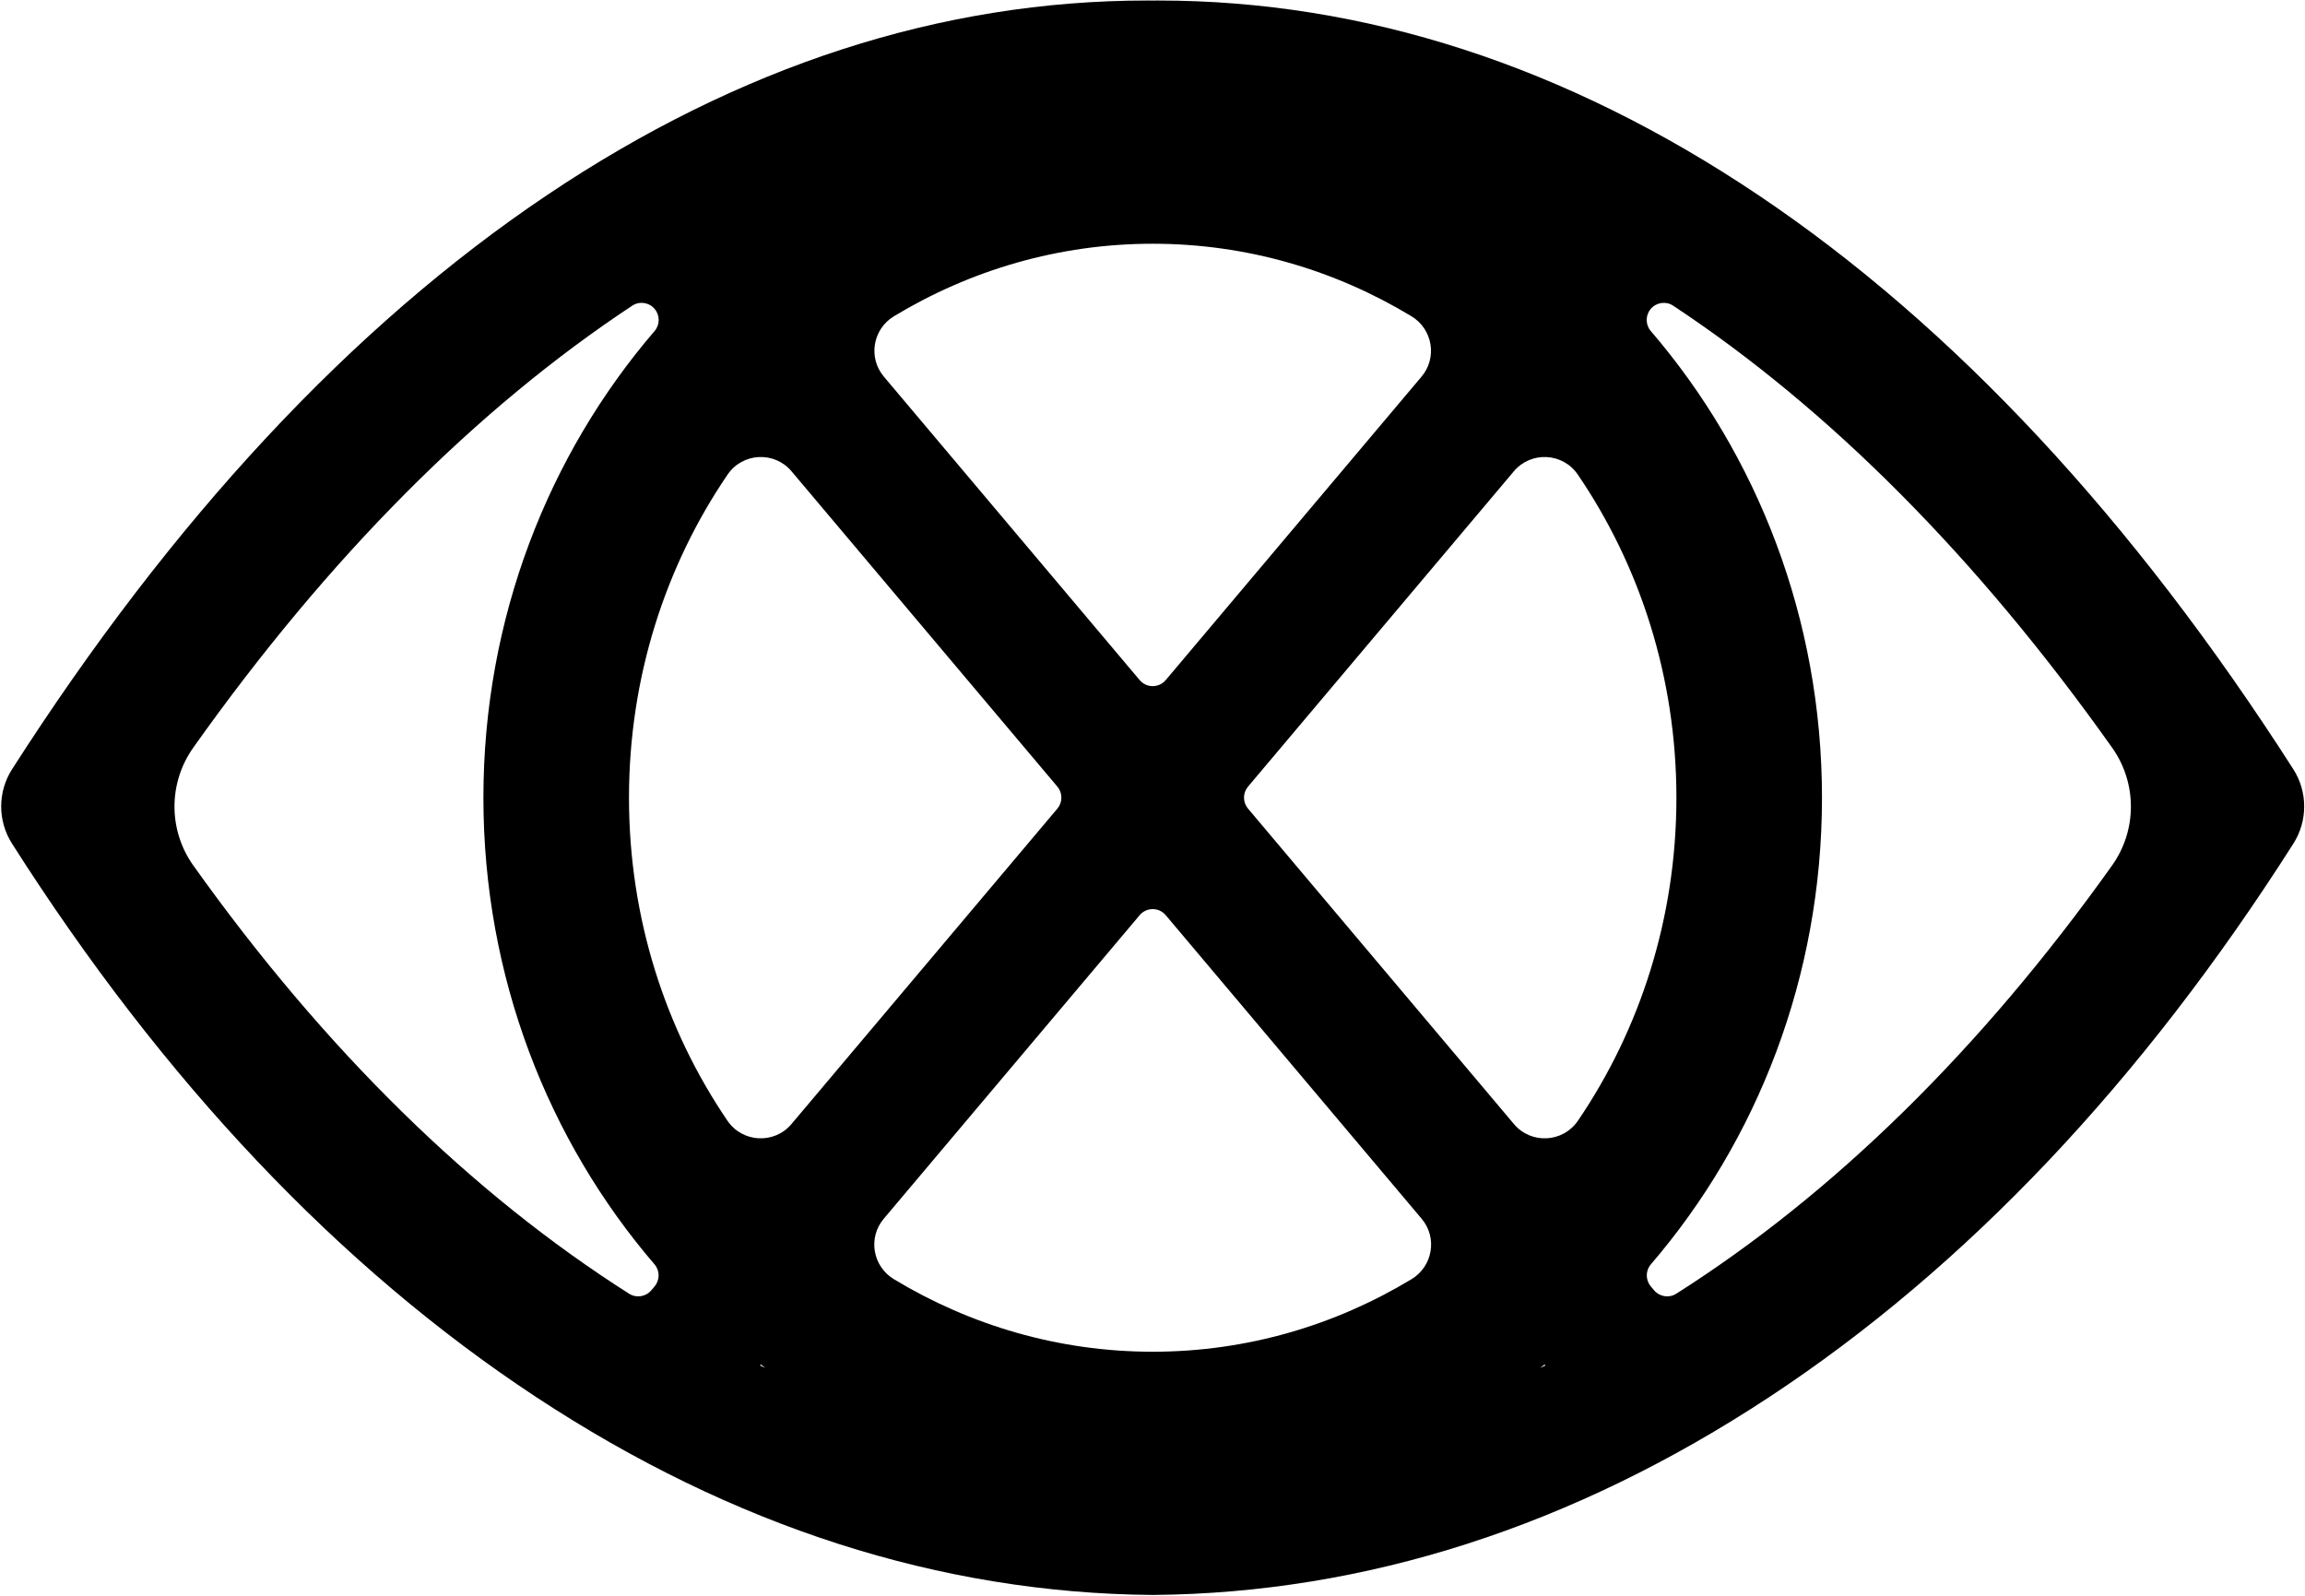 <svg height="808" viewBox="0 0 1167 808" width="1167" xmlns="http://www.w3.org/2000/svg"><path d="m1161.07 389.42c7.35 11.47 7.37 26.16.06 37.66-76.63 120.47-165.93 214.77-265.42 280.26-99.54 65.52-204.44 99.22-311.81 100.16h-.3-.3c-107.37-.94-212.27-34.64-311.81-100.16-99.49-65.49-188.79-159.79-265.42-280.26-7.31-11.5-7.29-26.19.06-37.66 81.12-126.65 172.23-224.42 270.78-290.61 97.38-65.4 199.6-98.55 303.85-98.55.95 0 1.89 0 2.84.01.95-.01 1.9-.01 2.84-.01 104.26 0 206.46 33.14 303.85 98.55 98.55 66.19 189.66 163.96 270.78 290.61zm-708.44-229.33c-10.75 6.48-13.24 20.98-5.15 30.58l129.52 153.64c3.45 4.09 9.75 4.09 13.2 0l129.52-153.64c8.09-9.6 5.6-24.1-5.15-30.58-38.66-23.34-83.37-36.69-130.97-36.69s-92.31 13.35-130.97 36.69zm82.71 238.17-134.6-159.66c-8.69-10.3-24.8-9.45-32.38 1.69-31.39 46.07-49.91 102.58-49.91 163.59 0 60.98 18.5 117.46 49.86 163.53 7.59 11.14 23.7 11.99 32.39 1.69l134.64-159.71c2.71-3.22 2.71-7.92 0-11.13zm41.66 65.08-129.58 153.71c-8.09 9.6-5.6 24.09 5.14 30.58 38.68 23.36 83.41 36.73 131.04 36.73s92.36-13.37 131.04-36.73c10.74-6.49 13.24-20.98 5.14-30.58l-129.58-153.71c-3.45-4.09-9.75-4.09-13.2 0zm-192.2 227.99c.89.41 1.79.83 2.68 1.23-.76-.56-1.51-1.15-2.27-1.73zm394.92 1.24c.89-.41 1.79-.83 2.68-1.24l-.41-.5c-.76.58-1.51 1.17-2.27 1.74zm-147.86-283.18 134.64 159.71c8.69 10.3 24.8 9.45 32.39-1.69 31.36-46.07 49.86-102.55 49.86-163.53 0-61.01-18.52-117.52-49.91-163.59-7.58-11.14-23.69-11.99-32.38-1.69l-134.6 159.66c-2.71 3.21-2.71 7.91 0 11.13zm-533.98 28.79c66.5 93.35 141.09 166.31 220.68 216.83 3.63 2.3 8.42 1.53 11.19-1.76l1.66-1.96c2.7-3.21 2.74-7.94 0-11.13-53.85-62.72-86.66-145.57-86.66-236.28 0-90.74 32.83-173.6 86.7-236.34 2.74-3.19 2.71-7.91 0-11.13-2.81-3.33-7.68-4.08-11.32-1.67-78.75 52.01-153.86 127.3-222.28 223.79-12.68 17.88-12.68 41.8.03 59.65zm750.76 216.83c79.59-50.52 154.18-123.48 220.68-216.83 12.71-17.85 12.71-41.77.03-59.65-68.42-96.49-143.53-171.77-222.28-223.79-3.64-2.4-8.51-1.66-11.32 1.67-2.71 3.22-2.74 7.94-.01 11.13 53.88 62.74 86.71 145.6 86.71 236.34 0 90.71-32.81 173.56-86.66 236.28-2.73 3.19-2.7 7.91.01 11.13l1.65 1.96c2.77 3.29 7.56 4.06 11.19 1.76z" fill-rule="evenodd"/></svg>
